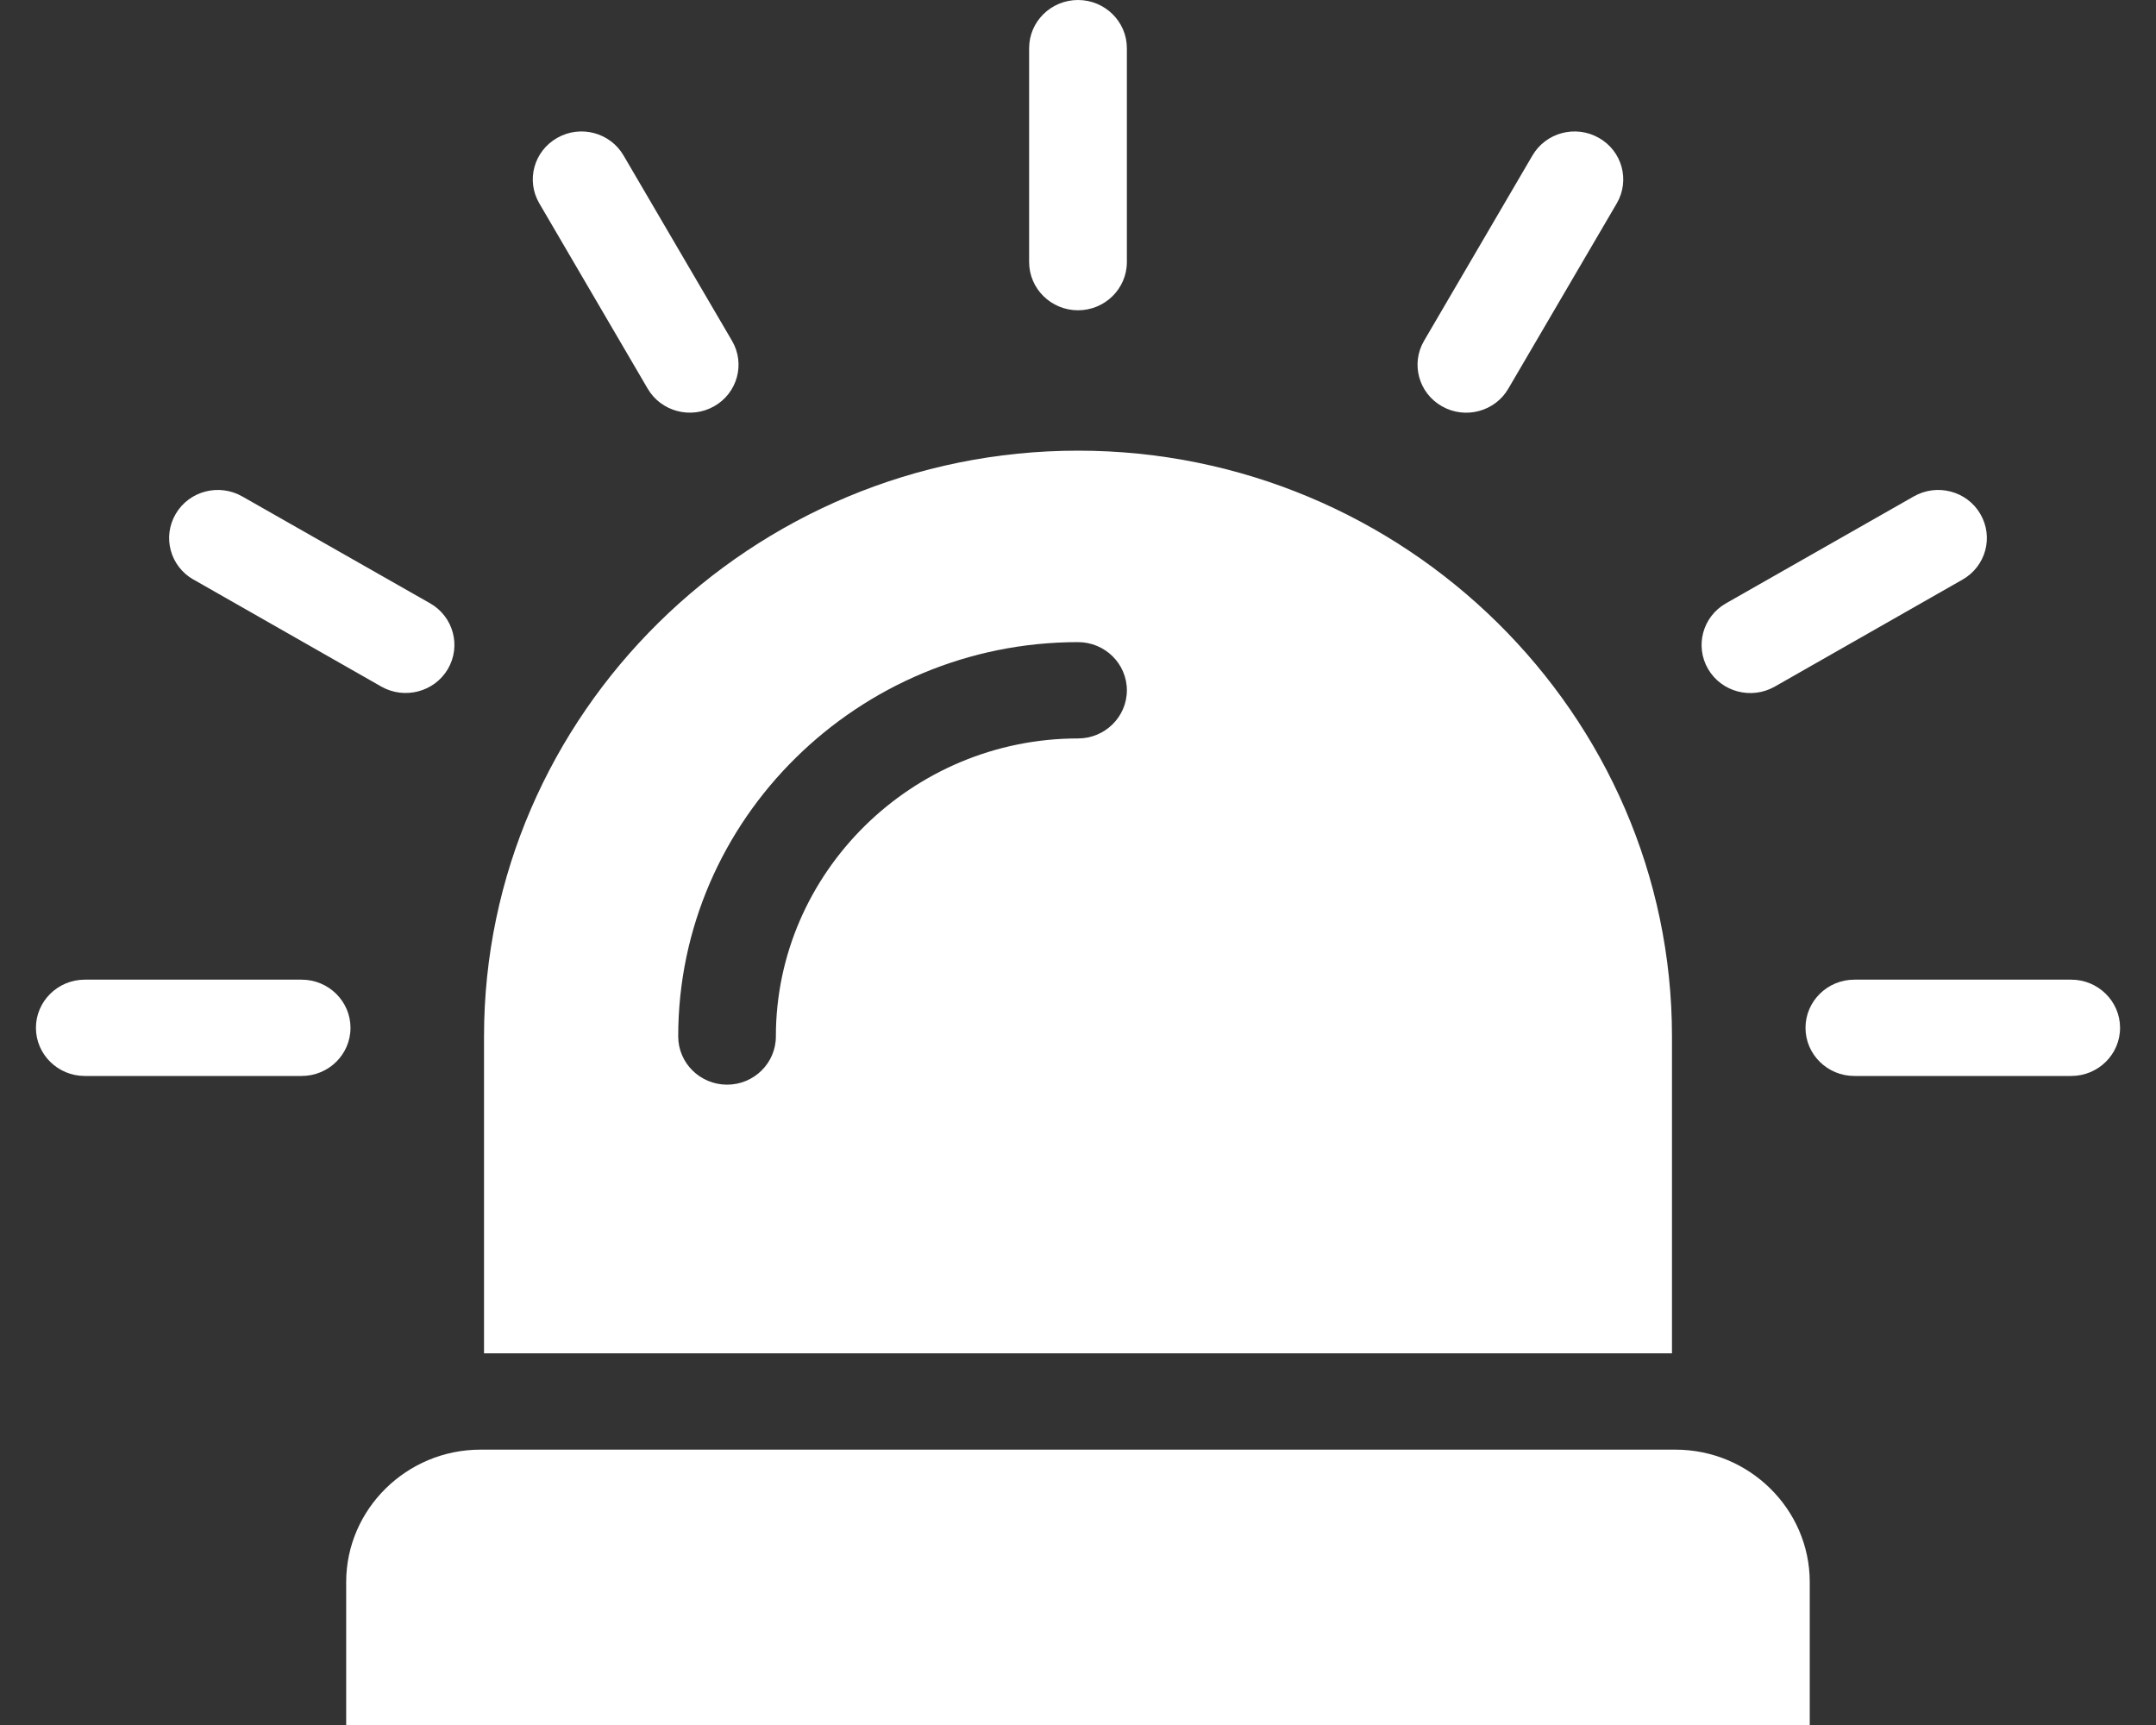 <svg width="30" height="24" viewBox="0 0 30 24" fill="none" xmlns="http://www.w3.org/2000/svg">
<rect x="0" y="0" width="30" height="24" fill="#333333" stroke="none"/>
<path fill-rule="evenodd" clip-rule="evenodd" d="M15 6.27C19.546 6.27 23.265 9.938 23.265 14.42V18.829H6.735V14.42C6.735 9.937 10.455 6.27 15 6.27ZM14.32 0.67C14.32 0.3 14.625 0 15 0C15.375 0 15.68 0.301 15.68 0.67V3.646C15.68 4.016 15.375 4.317 15 4.317C14.625 4.317 14.32 4.016 14.32 3.646V0.67ZM1.18 14.97C0.805 14.97 0.5 14.67 0.5 14.3C0.5 13.931 0.805 13.63 1.18 13.63H4.197C4.572 13.63 4.877 13.931 4.877 14.3C4.877 14.671 4.572 14.97 4.197 14.97H1.18ZM2.692 8.064C2.367 7.879 2.257 7.47 2.445 7.15C2.632 6.83 3.047 6.722 3.371 6.907L5.985 8.394C6.309 8.579 6.419 8.988 6.232 9.308C6.044 9.628 5.629 9.736 5.305 9.552L2.692 8.063V8.064ZM7.504 2.829C7.317 2.509 7.429 2.102 7.754 1.918C8.078 1.734 8.491 1.844 8.677 2.164L10.186 4.742C10.373 5.061 10.261 5.47 9.936 5.653C9.612 5.836 9.198 5.726 9.012 5.407L7.504 2.829ZM28.82 13.63C29.195 13.63 29.5 13.931 29.5 14.3C29.5 14.671 29.195 14.97 28.82 14.97H25.803C25.428 14.97 25.123 14.67 25.123 14.3C25.123 13.931 25.428 13.63 25.803 13.63H28.82ZM26.629 6.907C26.953 6.722 27.368 6.83 27.555 7.15C27.743 7.47 27.633 7.879 27.308 8.064L24.695 9.553C24.37 9.737 23.956 9.629 23.768 9.309C23.581 8.989 23.691 8.58 24.015 8.395L26.629 6.907V6.907ZM21.323 2.164C21.51 1.844 21.923 1.734 22.247 1.918C22.572 2.101 22.683 2.509 22.497 2.829L20.988 5.407C20.803 5.726 20.389 5.837 20.065 5.653C19.74 5.47 19.628 5.061 19.815 4.742L21.323 2.164ZM6.686 20.169H23.314C24.341 20.169 25.182 20.998 25.182 22.011V24H4.817V22.011C4.817 20.998 5.658 20.169 6.685 20.169H6.686ZM10.796 14.42C10.796 14.79 10.492 15.091 10.117 15.091C9.742 15.091 9.437 14.79 9.437 14.42C9.437 12.911 10.062 11.539 11.071 10.545C12.079 9.551 13.469 8.934 15 8.934C15.375 8.934 15.68 9.234 15.68 9.604C15.68 9.974 15.375 10.274 15 10.274C13.845 10.274 12.794 10.741 12.032 11.492C11.27 12.244 10.796 13.28 10.796 14.419V14.42Z" fill="white"/>
</svg>

